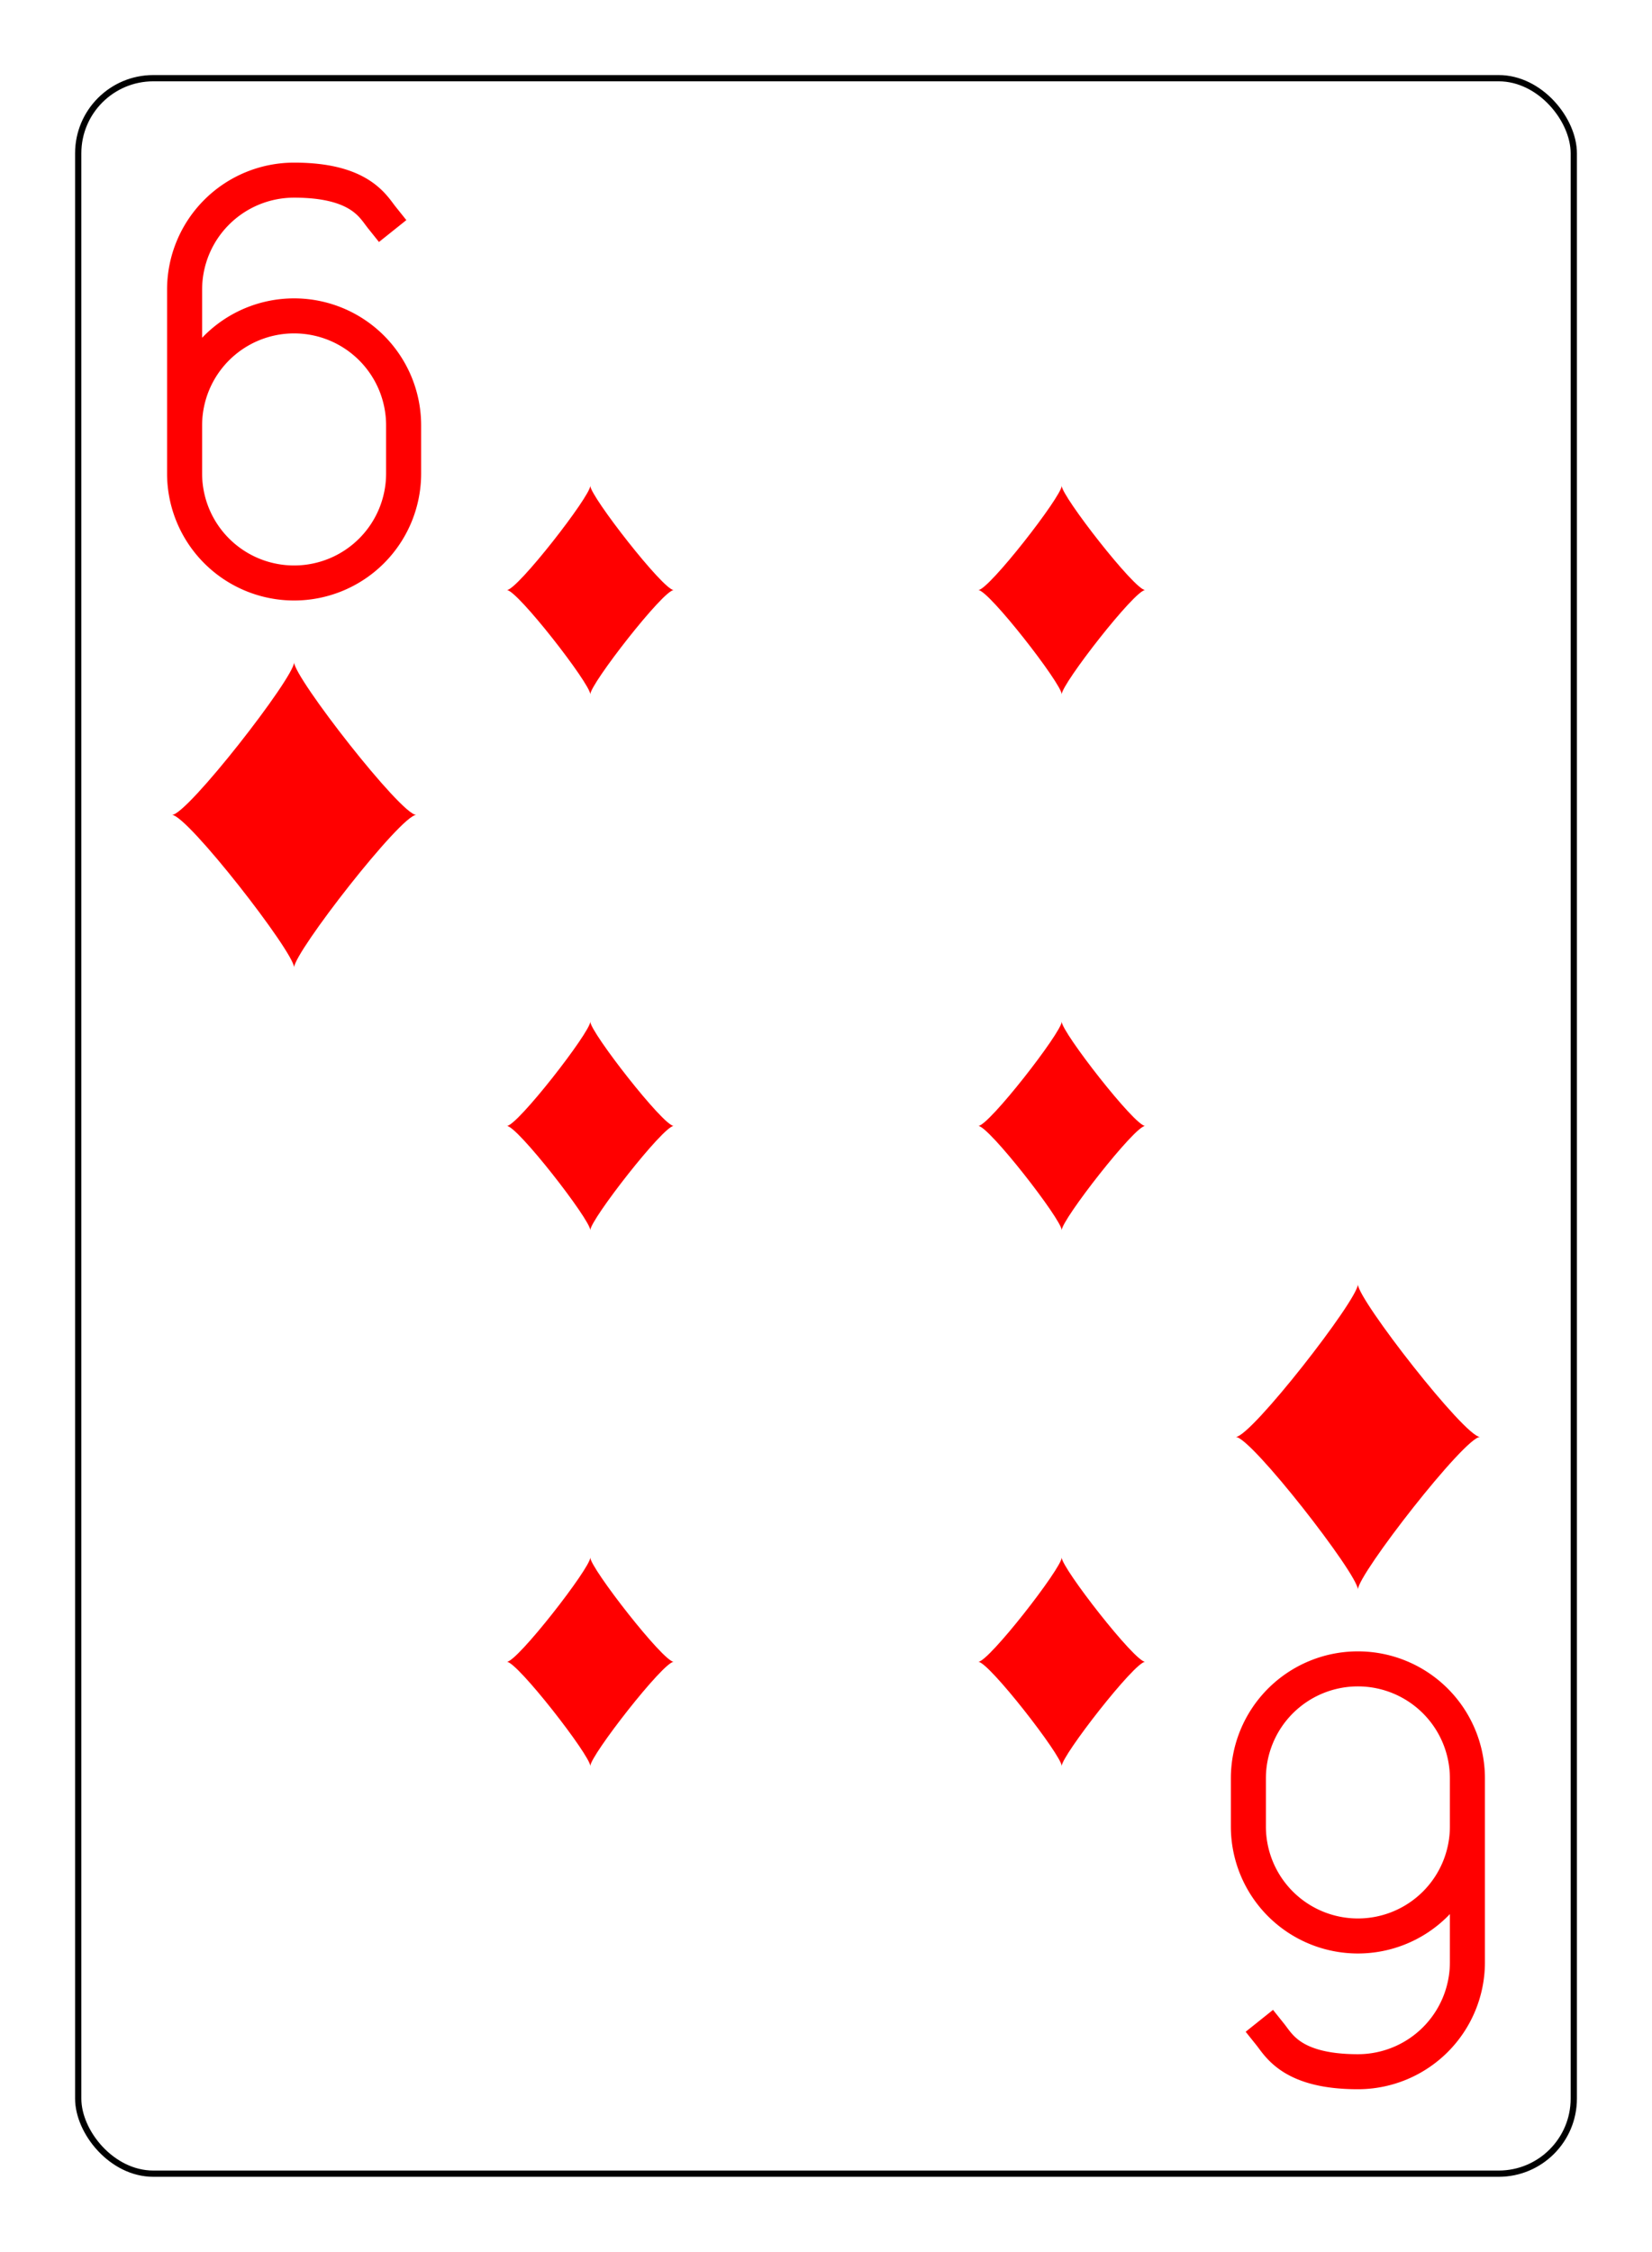 <?xml version="1.0" encoding="UTF-8" standalone="no"?>
<svg xmlns="http://www.w3.org/2000/svg" xmlns:xlink="http://www.w3.org/1999/xlink" class="card" face="6D" height="94mm" preserveAspectRatio="none" viewBox="-132 -180 264 360" width="69mm"><defs><symbol id="SD6" viewBox="-600 -600 1200 1200" preserveAspectRatio="xMinYMid"><path d="M-400 0C-350 0 0 -450 0 -500C0 -450 350 0 400 0C350 0 0 450 0 500C0 450 -350 0 -400 0Z" fill="red"></path></symbol><symbol id="VD6" viewBox="-500 -500 1000 1000" preserveAspectRatio="xMinYMid"><path d="M-250 100A250 250 0 0 1 250 100L250 210A250 250 0 0 1 -250 210L-250 -210A250 250 0 0 1 0 -460C150 -460 180 -400 200 -375" stroke="red" stroke-width="80" stroke-linecap="square" stroke-miterlimit="1.5" fill="none"></path></symbol></defs><rect x="-240" y="-336" width="480" height="672" fill="white"></rect><rect width="239" height="335" x="-119.5" y="-167.5" rx="12" ry="12" fill="white" stroke="black"></rect><use xlink:href="#VD6" height="70" width="70" x="-120" y="-154"></use><use xlink:href="#SD6" height="58.558" width="58.558" x="-114.279" y="-79"></use><use xlink:href="#SD6" height="40" width="40" x="-57.668" y="-105.668"></use><use xlink:href="#SD6" height="40" width="40" x="17.668" y="-105.668"></use><use xlink:href="#SD6" height="40" width="40" x="-57.668" y="-20"></use><use xlink:href="#SD6" height="40" width="40" x="17.668" y="-20"></use><use xlink:href="#SD6" height="40" width="40" x="-57.668" y="65.668"></use><use xlink:href="#SD6" height="40" width="40" x="17.668" y="65.668"></use><g transform="rotate(180)"><use xlink:href="#VD6" height="70" width="70" x="-120" y="-154"></use><use xlink:href="#SD6" height="58.558" width="58.558" x="-114.279" y="-79"></use></g></svg>